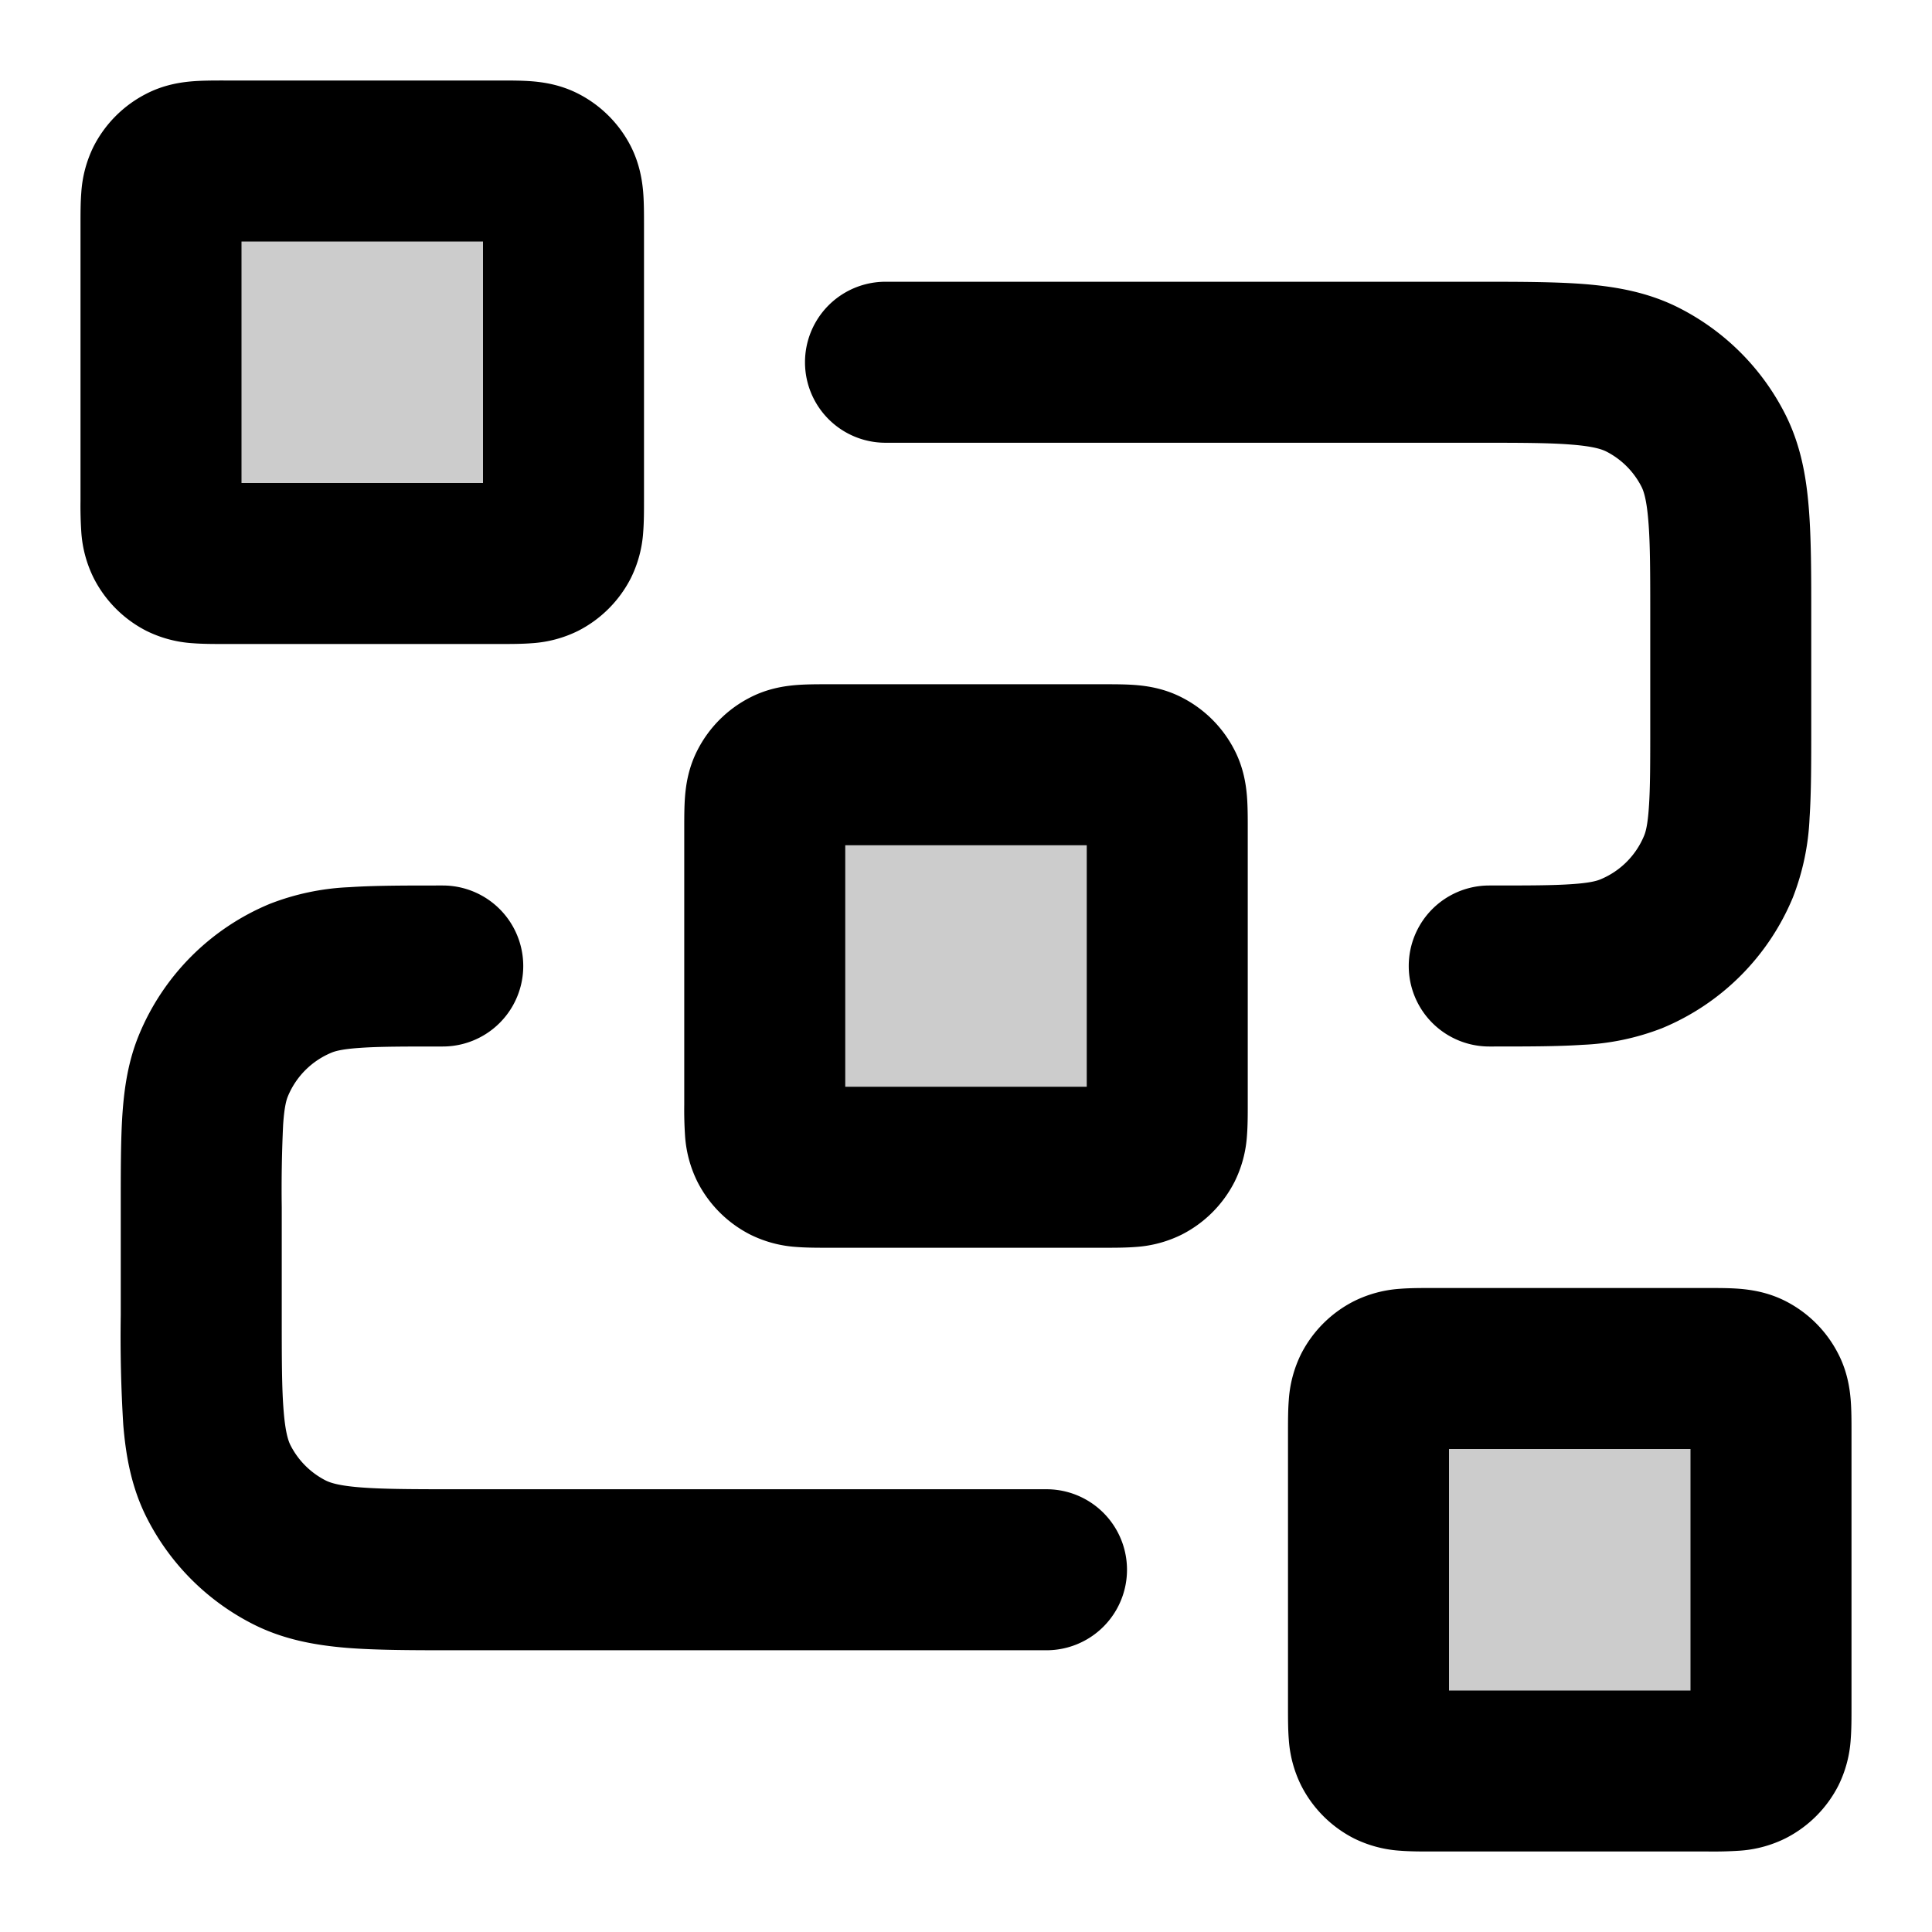 <svg xmlns="http://www.w3.org/2000/svg" width="24" height="24" viewBox="0 0 24 24">
  <path d="M9.5 10.3c0-.28 0-.42.055-.527a.5.5 0 0 1 .218-.218c.107-.055.247-.055.527-.055h3.4c.28 0 .42 0 .527.055a.5.5 0 0 1 .218.218c.055.107.055.247.055.527v3.4c0 .28 0 .42-.055.527a.5.5 0 0 1-.218.218c-.107.055-.247.055-.527.055h-3.4c-.28 0-.42 0-.527-.055a.5.5 0 0 1-.218-.218C9.5 14.12 9.5 13.98 9.5 13.7v-3.4Zm7.5 7.5c0-.28 0-.42.055-.527a.5.5 0 0 1 .218-.218C17.38 17 17.52 17 17.8 17h3.4c.28 0 .42 0 .527.055a.5.5 0 0 1 .218.218c.055.107.055.247.055.527v3.4c0 .28 0 .42-.055.527a.5.5 0 0 1-.218.218C21.62 22 21.48 22 21.2 22h-3.4c-.28 0-.42 0-.527-.055a.5.5 0 0 1-.218-.218C17 21.62 17 21.48 17 21.2v-3.4ZM2 2.8c0-.28 0-.42.054-.527a.5.5 0 0 1 .219-.219C2.38 2 2.52 2 2.8 2h3.4c.28 0 .42 0 .527.054a.5.5 0 0 1 .218.219C7 2.38 7 2.52 7 2.8v3.4c0 .28 0 .42-.054.527a.5.5 0 0 1-.219.218C6.62 7 6.48 7 6.2 7H2.8c-.28 0-.42 0-.527-.054a.5.5 0 0 1-.219-.219C2 6.62 2 6.48 2 6.2V2.8Z" opacity=".2"/>
  <path fill-rule="evenodd" d="M2.777 1h3.446c.12 0 .262 0 .387.01.145.012.353.042.571.153a1.5 1.5 0 0 1 .656.656c.11.218.141.426.153.571.01.125.01.268.01.387v3.446c0 .12 0 .262-.01.387a1.508 1.508 0 0 1-.153.571 1.5 1.5 0 0 1-.656.656 1.508 1.508 0 0 1-.571.153C6.485 8 6.342 8 6.223 8H2.777c-.12 0-.262 0-.387-.01a1.508 1.508 0 0 1-.571-.153 1.5 1.5 0 0 1-.655-.656 1.508 1.508 0 0 1-.154-.571A4.926 4.926 0 0 1 1 6.223V2.777c0-.12 0-.262.01-.387a1.51 1.51 0 0 1 .153-.571 1.5 1.5 0 0 1 .656-.655c.218-.112.426-.142.571-.154.125-.01.268-.01.387-.01ZM3 3v3h3V3H3Zm16.532 2.524C19.25 5.5 18.877 5.5 18.3 5.5H11a1 1 0 1 1 0-2h7.339c.527 0 .982 0 1.356.03.395.033.789.104 1.167.297a3 3 0 0 1 1.311 1.311c.193.378.264.772.296 1.167.031.375.031.83.031 1.356v1.371c0 .439 0 .817-.021 1.13a3.07 3.07 0 0 1-.207.986 3 3 0 0 1-1.624 1.624 3.07 3.07 0 0 1-.986.207c-.313.021-.691.021-1.13.021H18.5a1 1 0 1 1 0-2c.48 0 .79 0 1.026-.017.228-.015.315-.042.357-.06a1 1 0 0 0 .54-.54c.018-.042.045-.129.06-.357C20.5 9.79 20.5 9.48 20.5 9V7.7c0-.577 0-.949-.024-1.232-.022-.272-.06-.373-.085-.422a1 1 0 0 0-.437-.437c-.05-.025-.15-.063-.422-.085ZM10.277 8.5h3.446c.12 0 .261 0 .387.01.145.012.353.042.571.154a1.5 1.5 0 0 1 .655.655c.112.218.142.426.154.571.01.125.01.268.01.387v3.446c0 .12 0 .261-.01.387a1.507 1.507 0 0 1-.154.571 1.5 1.5 0 0 1-.655.655 1.507 1.507 0 0 1-.571.154c-.125.01-.268.01-.387.01h-3.446c-.12 0-.261 0-.387-.01a1.508 1.508 0 0 1-.571-.154 1.5 1.5 0 0 1-.655-.655 1.507 1.507 0 0 1-.154-.571 4.926 4.926 0 0 1-.01-.387v-3.446c0-.12 0-.261.01-.387.012-.145.042-.353.154-.571a1.5 1.5 0 0 1 .655-.655c.218-.112.426-.142.571-.154.125-.01.268-.01.387-.01Zm.223 2v3h3v-3h-3Zm-5.032.5H5.5a1 1 0 1 1 0 2c-.48 0-.79 0-1.026.017-.228.015-.315.042-.357.06a1 1 0 0 0-.54.54c-.018.042-.045.129-.06.357A16.91 16.91 0 0 0 3.5 15v1.3c0 .577 0 .949.024 1.232.022.272.06.373.085.422a1 1 0 0 0 .437.437c.05.025.15.063.422.085.283.023.655.024 1.232.024H13a1 1 0 1 1 0 2H5.661c-.527 0-.981 0-1.356-.03-.395-.033-.789-.104-1.167-.297a3 3 0 0 1-1.311-1.311c-.193-.378-.264-.772-.296-1.167a17.9 17.9 0 0 1-.031-1.356v-1.371c0-.439 0-.817.021-1.13.023-.33.072-.66.207-.986a3 3 0 0 1 1.624-1.624 3.07 3.07 0 0 1 .986-.207C4.65 11 5.029 11 5.468 11Zm12.309 5h3.446c.12 0 .262 0 .387.01.145.012.353.042.571.153a1.5 1.5 0 0 1 .655.656c.112.218.142.426.154.571.01.125.01.268.01.387v3.446c0 .12 0 .262-.01.387a1.507 1.507 0 0 1-.153.571 1.5 1.5 0 0 1-.656.655 1.507 1.507 0 0 1-.571.154 4.92 4.92 0 0 1-.387.01h-3.446c-.12 0-.262 0-.387-.01a1.508 1.508 0 0 1-.571-.153 1.5 1.5 0 0 1-.655-.656 1.51 1.51 0 0 1-.154-.571c-.01-.125-.01-.268-.01-.387v-3.446c0-.12 0-.262.01-.387a1.51 1.51 0 0 1 .153-.571 1.5 1.5 0 0 1 .656-.655 1.51 1.51 0 0 1 .571-.154c.125-.01.268-.01.387-.01ZM18 18v3h3v-3h-3Z" clip-rule="evenodd"/>
</svg>
